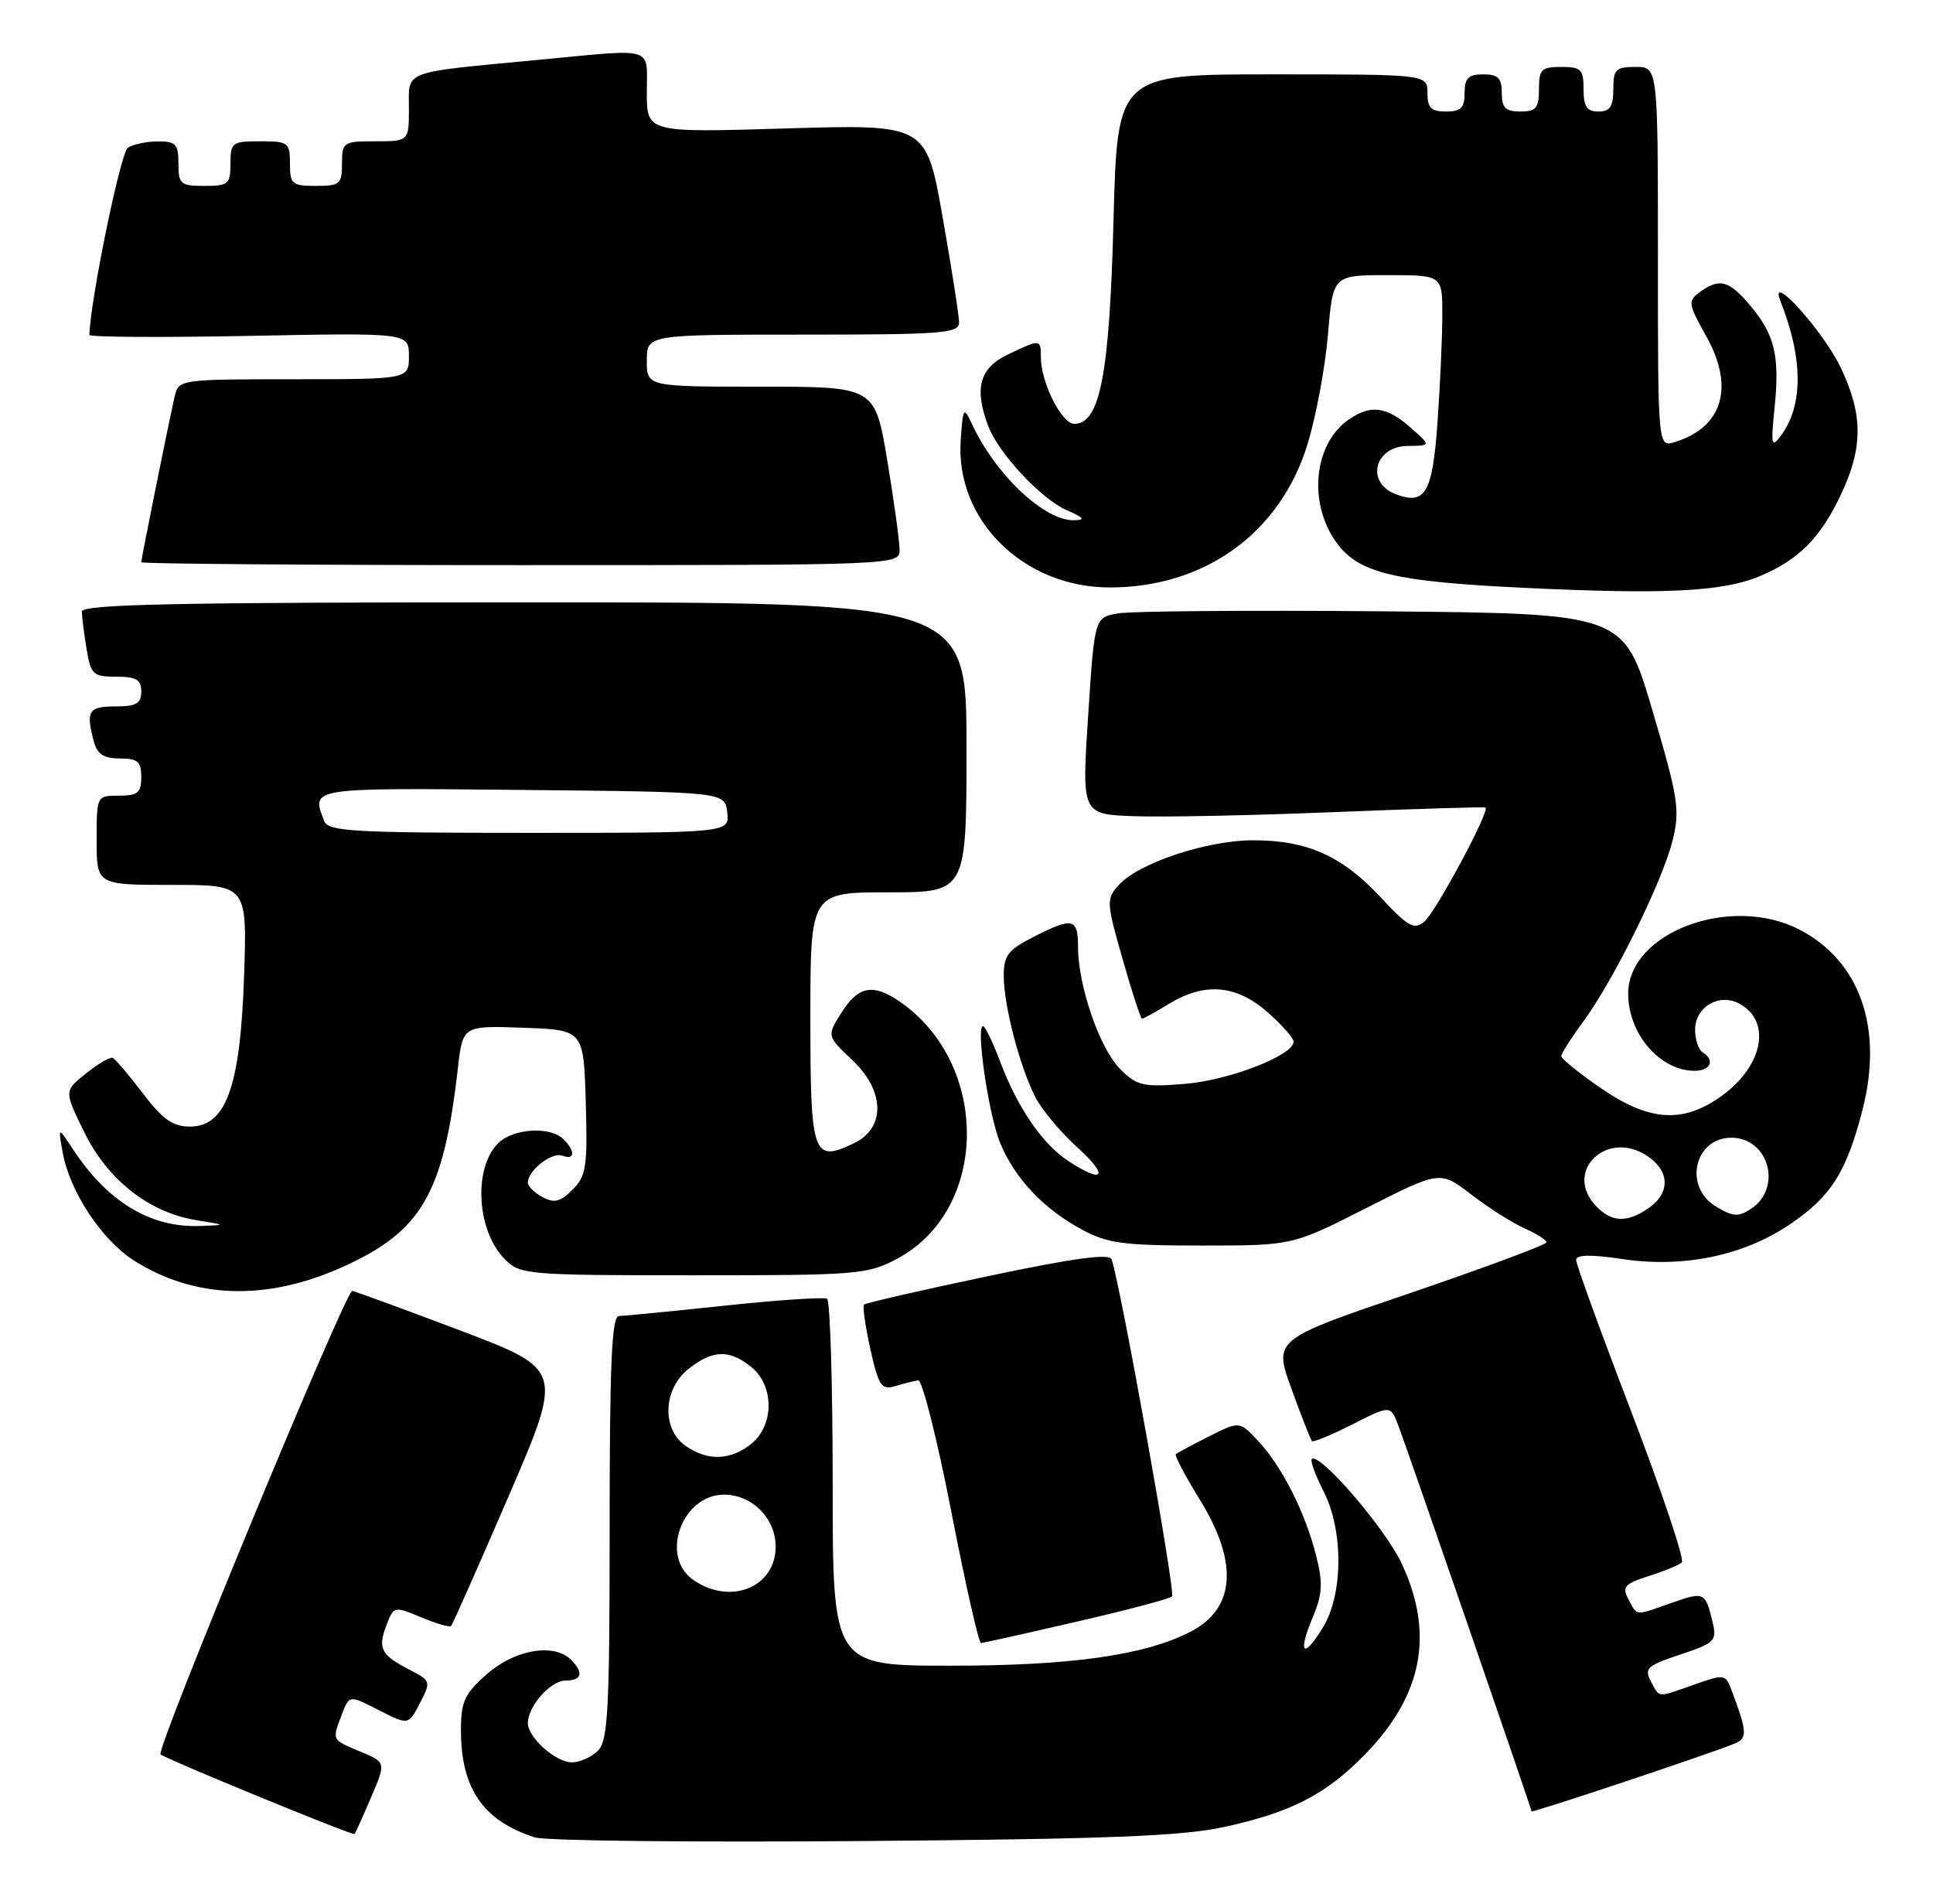 <?xml version="1.0" encoding="UTF-8" standalone="no"?>
<!DOCTYPE svg PUBLIC "-//W3C//DTD SVG 1.1//EN" "http://www.w3.org/Graphics/SVG/1.1/DTD/svg11.dtd" >
<svg xmlns="http://www.w3.org/2000/svg" xmlns:xlink="http://www.w3.org/1999/xlink" version="1.1" viewBox="0 0 260 256">
 <g >
 <path fill="currentColor"
d=" M 164.66 245.69 C 173.71 243.72 178.41 241.29 183.70 235.83 C 191.36 227.94 192.93 219.68 188.55 210.29 C 186.35 205.56 177.45 195.22 176.44 196.22 C 176.22 196.45 176.92 198.39 178.02 200.53 C 180.72 205.83 180.68 214.37 177.94 218.86 C 175.30 223.19 174.51 222.41 176.57 217.50 C 177.88 214.36 177.96 212.89 177.03 209.21 C 175.57 203.41 172.43 197.20 169.25 193.80 C 166.72 191.10 166.72 191.10 162.61 193.17 C 160.35 194.31 158.34 195.39 158.15 195.56 C 157.96 195.73 159.42 198.50 161.40 201.70 C 166.61 210.15 166.17 216.31 160.14 219.43 C 154.02 222.59 144.11 224.00 127.94 224.00 C 112.00 224.00 112.00 224.00 112.00 199.56 C 112.00 186.12 111.66 174.91 111.25 174.66 C 110.84 174.41 104.65 174.82 97.50 175.58 C 90.35 176.34 83.94 176.97 83.25 176.98 C 82.28 177.00 82.00 183.36 82.00 205.43 C 82.00 229.94 81.78 234.07 80.43 235.43 C 79.56 236.29 77.99 237.00 76.93 237.00 C 74.75 237.00 71.00 233.66 71.00 231.72 C 71.00 229.46 74.06 226.00 76.06 226.00 C 78.27 226.00 78.55 224.95 76.80 223.20 C 74.53 220.93 69.28 221.81 65.53 225.10 C 62.47 227.79 62.00 228.81 62.00 232.70 C 62.00 240.53 65.00 244.87 71.94 247.09 C 73.35 247.55 93.17 247.77 116.00 247.58 C 148.89 247.32 158.98 246.93 164.66 245.69 Z  M 49.90 241.73 C 51.93 237.00 51.93 237.00 48.46 235.55 C 44.57 233.92 44.64 234.07 45.99 230.54 C 46.97 227.94 46.97 227.94 50.96 229.98 C 54.94 232.01 54.94 232.01 56.48 229.04 C 57.99 226.12 57.96 226.03 55.07 224.54 C 51.23 222.55 50.79 221.69 51.98 218.56 C 52.95 215.99 53.01 215.98 56.64 217.49 C 58.66 218.34 60.47 218.86 60.67 218.66 C 60.87 218.47 64.35 210.62 68.40 201.24 C 75.76 184.18 75.76 184.18 61.94 178.94 C 54.33 176.06 47.78 173.66 47.38 173.60 C 46.51 173.48 20.94 235.27 21.59 235.92 C 22.17 236.50 47.44 246.88 47.69 246.64 C 47.79 246.54 48.79 244.33 49.90 241.73 Z  M 233.28 234.49 C 235.07 233.76 235.03 232.97 232.90 227.28 C 232.10 225.14 231.94 225.11 227.91 226.53 C 222.79 228.34 223.27 228.38 222.04 226.08 C 221.13 224.37 221.57 223.97 226.01 222.50 C 230.65 220.95 230.95 220.66 230.36 218.17 C 229.38 214.08 229.23 214.01 224.85 215.55 C 219.80 217.33 220.27 217.37 219.04 215.08 C 218.14 213.40 218.49 213.00 221.76 211.95 C 223.81 211.30 225.82 210.47 226.22 210.11 C 226.61 209.76 223.57 200.70 219.47 189.98 C 215.36 179.27 212.00 170.02 212.00 169.44 C 212.00 168.72 213.94 168.68 218.25 169.32 C 226.42 170.54 234.48 168.87 240.70 164.68 C 246.28 160.92 248.37 157.63 250.53 149.19 C 253.35 138.18 250.15 129.16 241.95 124.97 C 232.70 120.26 219.00 125.43 219.00 133.63 C 219.00 139.03 223.28 144.00 227.93 144.00 C 230.10 144.00 230.71 142.56 229.00 141.50 C 228.45 141.16 228.00 139.80 228.00 138.48 C 228.00 135.42 231.22 133.51 233.93 134.96 C 238.47 137.39 237.07 143.70 231.10 147.71 C 226.09 151.09 221.67 150.70 215.32 146.33 C 212.40 144.32 210.00 142.38 210.00 142.03 C 210.00 141.68 211.35 139.56 213.00 137.32 C 217.09 131.75 223.63 118.47 224.98 113.00 C 225.99 108.92 225.73 107.30 222.25 95.50 C 218.41 82.50 218.41 82.50 185.95 82.21 C 168.10 82.05 152.09 82.18 150.36 82.49 C 147.22 83.05 147.22 83.05 146.36 96.27 C 145.50 109.50 145.50 109.50 152.50 109.76 C 156.35 109.91 168.50 109.66 179.50 109.21 C 190.50 108.77 199.64 108.49 199.81 108.60 C 200.45 109.00 193.11 122.66 191.58 123.94 C 190.20 125.08 189.40 124.63 185.71 120.67 C 180.52 115.10 175.83 113.00 168.57 113.00 C 162.35 113.00 153.17 116.05 150.49 119.01 C 148.78 120.90 148.80 121.29 151.00 128.99 C 152.25 133.39 153.43 137.00 153.61 137.00 C 153.80 137.00 155.43 136.10 157.23 135.00 C 162.04 132.07 166.27 132.42 170.47 136.10 C 172.41 137.81 174.00 139.60 174.00 140.08 C 174.00 141.92 165.33 145.28 159.36 145.76 C 153.74 146.21 152.94 146.03 150.66 143.75 C 147.91 141.00 145.00 132.55 145.00 127.32 C 145.00 123.45 144.30 123.30 138.96 126.02 C 135.58 127.75 135.00 128.51 135.01 131.27 C 135.03 135.30 137.18 143.51 139.28 147.58 C 140.15 149.27 142.70 152.30 144.94 154.33 C 149.22 158.19 148.47 159.28 143.69 156.13 C 140.20 153.83 136.87 148.98 134.52 142.75 C 133.54 140.14 132.50 138.00 132.22 138.00 C 131.22 138.00 133.00 150.06 134.54 153.74 C 136.52 158.50 140.38 162.58 145.50 165.34 C 148.97 167.22 151.10 167.50 161.67 167.50 C 173.84 167.50 173.84 167.50 183.77 162.46 C 193.70 157.42 193.70 157.42 197.91 160.65 C 200.23 162.43 203.45 164.47 205.06 165.19 C 206.68 165.90 208.00 166.75 208.00 167.07 C 208.00 167.39 199.74 170.46 189.65 173.90 C 171.30 180.13 171.30 180.13 173.72 186.80 C 175.05 190.47 176.29 193.62 176.47 193.80 C 176.65 193.99 179.10 192.97 181.92 191.54 C 187.03 188.95 187.03 188.95 188.09 191.73 C 189.44 195.28 206.00 243.23 206.00 243.59 C 206.00 243.85 229.78 235.92 233.28 234.49 Z  M 144.78 218.09 C 151.54 216.54 157.33 215.01 157.65 214.68 C 158.14 214.19 150.76 173.01 149.52 169.35 C 149.25 168.53 144.35 169.20 132.88 171.62 C 123.94 173.50 116.45 175.22 116.22 175.44 C 116.00 175.66 116.39 178.36 117.07 181.44 C 118.19 186.41 118.56 186.96 120.41 186.40 C 121.56 186.05 122.95 185.71 123.50 185.63 C 124.05 185.56 126.05 193.49 127.95 203.25 C 129.85 213.01 131.65 220.98 131.95 220.96 C 132.25 220.94 138.03 219.65 144.78 218.09 Z  M 46.02 170.41 C 56.71 165.61 59.65 160.58 61.58 143.71 C 62.24 137.92 62.24 137.92 70.37 138.21 C 78.50 138.50 78.50 138.50 78.79 148.21 C 79.04 156.91 78.85 158.15 77.01 159.99 C 75.37 161.63 74.55 161.83 72.98 160.99 C 71.89 160.41 71.00 159.53 71.00 159.04 C 71.00 157.41 74.23 154.88 75.63 155.41 C 77.32 156.06 77.42 154.82 75.80 153.20 C 74.35 151.75 70.54 151.64 68.04 152.98 C 63.68 155.31 63.63 165.08 67.96 169.40 C 69.97 171.41 71.03 171.50 93.28 171.50 C 115.44 171.50 116.69 171.40 120.71 169.25 C 133.02 162.67 133.20 143.09 121.03 134.70 C 117.43 132.23 115.45 132.59 113.20 136.16 C 111.20 139.32 111.20 139.32 114.67 142.59 C 119.04 146.72 119.13 151.71 114.85 153.75 C 109.33 156.38 109.00 155.44 109.00 136.89 C 109.00 120.00 109.00 120.00 119.50 120.00 C 130.00 120.00 130.00 120.00 130.00 100.50 C 130.00 81.00 130.00 81.00 70.50 81.00 C 23.56 81.00 11.00 81.26 11.01 82.25 C 11.02 82.94 11.30 85.19 11.64 87.25 C 12.22 90.72 12.51 91.00 15.63 91.00 C 18.33 91.00 19.00 91.40 19.00 93.00 C 19.00 94.62 18.33 95.00 15.50 95.00 C 11.89 95.00 11.52 95.61 12.63 99.75 C 13.08 101.42 13.97 102.00 16.12 102.00 C 18.53 102.00 19.00 102.41 19.00 104.50 C 19.00 106.61 18.53 107.00 16.00 107.00 C 13.00 107.00 13.00 107.00 13.00 113.00 C 13.00 119.00 13.00 119.00 23.12 119.00 C 33.24 119.00 33.24 119.00 32.83 131.25 C 32.33 146.17 30.41 151.50 25.55 151.50 C 23.23 151.50 21.88 150.54 19.19 147.00 C 17.31 144.53 15.49 142.39 15.14 142.26 C 14.79 142.12 13.18 143.07 11.56 144.36 C 8.62 146.71 8.62 146.71 11.32 152.23 C 14.46 158.65 20.03 163.04 26.33 164.07 C 30.50 164.75 30.50 164.75 26.82 164.87 C 20.20 165.10 14.42 161.58 9.78 154.50 C 7.81 151.50 7.81 151.50 8.42 154.93 C 9.35 160.21 13.69 166.78 18.06 169.54 C 26.21 174.68 35.83 174.98 46.02 170.41 Z  M 236.66 77.50 C 241.93 75.30 244.86 72.35 247.62 66.50 C 250.60 60.18 250.60 55.81 247.62 49.50 C 245.26 44.52 237.81 36.27 239.48 40.50 C 242.54 48.21 242.56 54.52 239.55 58.58 C 238.27 60.30 238.18 59.90 238.69 54.84 C 239.40 47.84 238.72 45.01 235.41 41.08 C 232.57 37.70 231.27 37.35 228.64 39.28 C 227.00 40.47 227.06 40.85 229.53 45.27 C 233.33 52.08 231.71 57.48 225.25 59.45 C 223.00 60.13 223.00 60.13 223.00 34.57 C 223.00 9.00 223.00 9.00 220.00 9.00 C 217.33 9.00 217.00 9.33 217.00 12.00 C 217.00 14.33 216.56 15.00 215.00 15.00 C 213.44 15.00 213.00 14.33 213.00 12.00 C 213.00 9.33 212.67 9.00 210.00 9.00 C 207.33 9.00 207.00 9.33 207.00 12.00 C 207.00 14.53 206.61 15.00 204.50 15.00 C 202.50 15.00 202.00 14.50 202.00 12.50 C 202.00 10.50 201.50 10.00 199.50 10.00 C 197.50 10.00 197.00 10.50 197.00 12.50 C 197.00 14.50 196.50 15.00 194.50 15.00 C 192.50 15.00 192.00 14.50 192.00 12.50 C 192.00 10.00 192.00 10.00 171.14 10.00 C 150.29 10.00 150.29 10.00 149.77 29.75 C 149.23 50.43 147.95 57.00 144.50 57.00 C 142.80 57.00 140.00 51.43 140.00 48.03 C 140.00 45.58 139.96 45.57 135.53 47.69 C 131.75 49.49 131.00 52.25 132.93 57.32 C 134.33 60.99 140.05 67.11 143.48 68.61 C 145.85 69.64 146.06 69.93 144.44 69.96 C 140.47 70.04 133.90 63.83 130.72 57.00 C 129.62 54.64 129.53 54.77 129.22 59.19 C 128.47 69.92 137.66 79.00 149.27 79.00 C 162.09 79.00 172.22 71.65 175.88 59.71 C 177.02 55.97 178.26 49.34 178.62 44.96 C 179.29 37.00 179.29 37.00 186.64 37.00 C 194.00 37.00 194.00 37.00 194.00 42.35 C 194.00 45.29 193.71 51.80 193.35 56.83 C 192.68 66.31 191.70 67.98 187.72 66.45 C 183.64 64.88 184.87 60.01 189.36 59.97 C 192.50 59.94 192.50 59.94 189.69 57.47 C 186.48 54.64 184.33 54.38 181.36 56.46 C 176.56 59.82 175.91 68.08 180.04 73.33 C 183.02 77.11 187.88 78.23 204.98 79.05 C 223.90 79.96 231.67 79.58 236.66 77.50 Z  M 121.00 73.95 C 121.00 72.83 120.26 67.43 119.35 61.95 C 117.69 52.00 117.69 52.00 102.35 52.00 C 87.00 52.00 87.00 52.00 87.00 48.50 C 87.00 45.00 87.00 45.00 108.00 45.00 C 126.76 45.00 129.00 44.83 129.00 43.37 C 129.00 42.47 128.01 36.10 126.79 29.22 C 124.59 16.71 124.59 16.71 105.79 17.27 C 87.00 17.84 87.00 17.84 87.00 12.42 C 87.00 6.14 88.32 6.54 72.50 8.04 C 53.87 9.81 55.00 9.39 55.00 14.55 C 55.00 19.00 55.00 19.00 50.50 19.00 C 46.17 19.00 46.00 19.11 46.00 22.00 C 46.00 24.76 45.72 25.00 42.50 25.00 C 39.28 25.00 39.00 24.76 39.00 22.00 C 39.00 19.17 38.78 19.00 35.00 19.00 C 31.22 19.00 31.00 19.17 31.00 22.00 C 31.00 24.76 30.72 25.00 27.50 25.00 C 24.28 25.00 24.00 24.76 24.00 22.00 C 24.00 19.39 23.64 19.00 21.25 19.02 C 19.74 19.02 17.91 19.40 17.20 19.86 C 16.23 20.47 12.18 40.16 12.02 45.04 C 12.01 45.34 21.67 45.40 33.50 45.17 C 55.00 44.75 55.00 44.75 55.00 47.88 C 55.00 51.00 55.00 51.00 39.52 51.00 C 24.29 51.00 24.03 51.04 23.51 53.25 C 22.80 56.29 19.00 75.12 19.00 75.61 C 19.00 75.82 41.95 76.00 70.00 76.00 C 120.71 76.00 121.00 75.99 121.00 73.95 Z  M 93.22 212.44 C 88.72 209.29 91.74 201.00 97.39 201.00 C 101.17 201.00 104.33 204.19 104.33 207.99 C 104.33 213.48 98.21 215.94 93.22 212.44 Z  M 92.22 194.44 C 88.97 192.17 89.18 186.79 92.63 184.07 C 95.89 181.51 98.10 181.45 101.06 183.84 C 104.15 186.35 104.15 191.65 101.06 194.16 C 98.27 196.41 95.17 196.51 92.22 194.44 Z  M 214.54 162.04 C 210.36 157.42 216.16 151.91 221.51 155.41 C 224.60 157.44 224.71 160.39 221.78 162.44 C 218.81 164.52 216.68 164.40 214.54 162.04 Z  M 230.75 162.21 C 226.41 159.57 227.93 153.00 232.88 153.00 C 237.93 153.00 239.78 159.78 235.50 162.58 C 233.81 163.69 233.07 163.63 230.75 162.21 Z  M 43.61 110.42 C 41.86 105.88 41.39 105.95 70.25 106.23 C 97.50 106.50 97.50 106.50 97.82 109.25 C 98.13 112.00 98.13 112.00 71.17 112.00 C 47.51 112.00 44.14 111.81 43.61 110.42 Z "/>
</g>
</svg>
